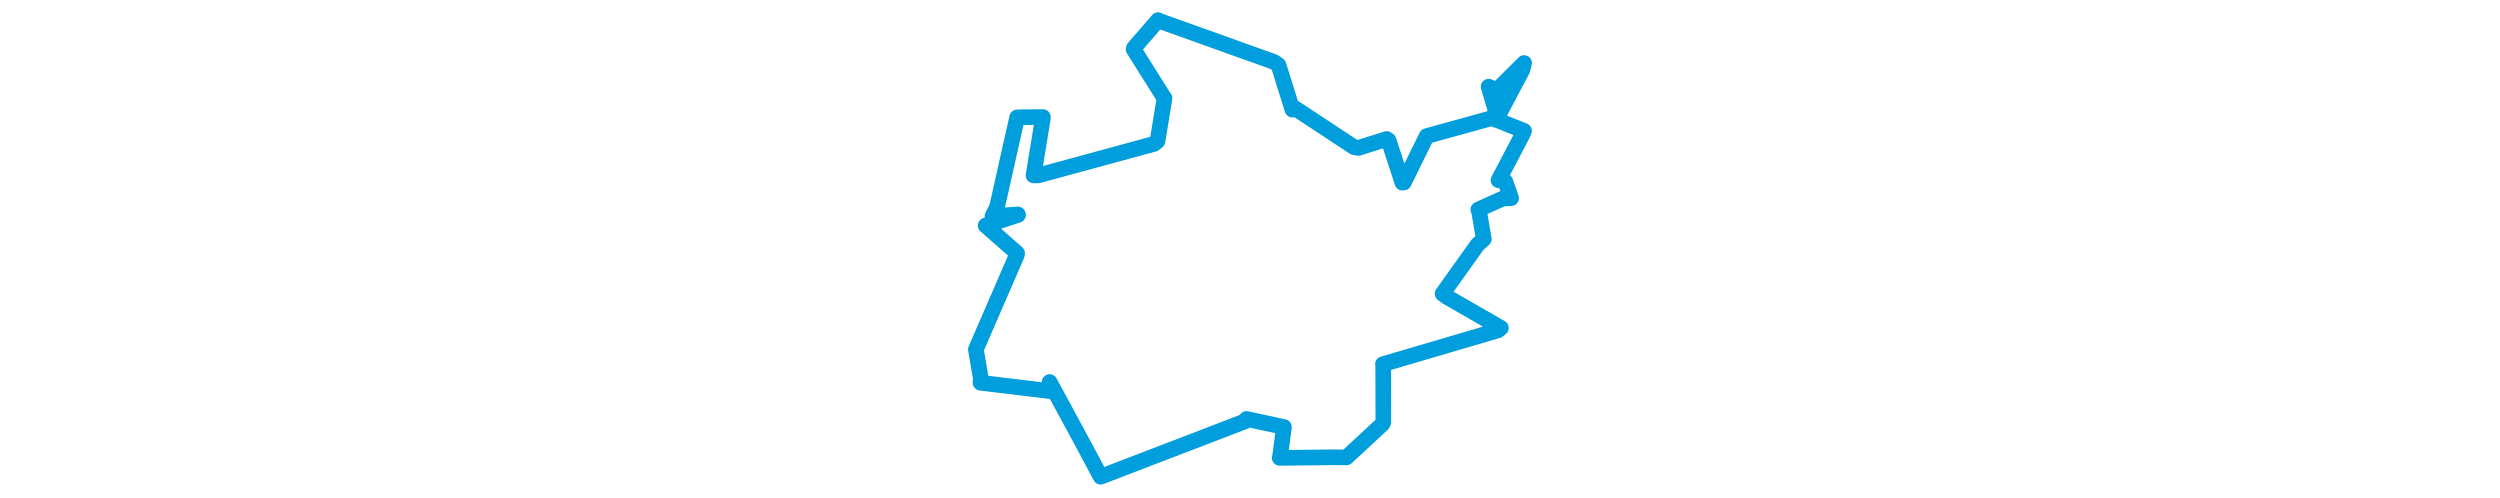 <svg viewBox="0 0 235.406 199.138" width="1000" xmlns="http://www.w3.org/2000/svg"><polygon points="8.053,139.751 10.029,151.379 9.911,153.094 37.449,156.415 37.564,152.817 51.376,178.331 57.963,190.694 115.851,168.473 116.313,167.574 131.061,170.768 131.274,170.801 129.813,181.986 129.591,183.158 150.644,182.91 156.286,182.965 170.69,169.6 171.036,168.881 170.986,146.302 170.889,145.662 216.917,132.133 218.059,131.174 196.437,118.752 194.733,117.47 208.696,97.898 211.223,95.634 209.257,84.019 209.025,83.824 218.82,79.399 222.157,79.253 219.8,72.55 217.109,72.091 226.687,53.822 227.313,52.349 216.321,47.938 216.07,47.945 226.607,28.081 227.353,25.213 216.366,36.135 213.15,34.663 216.391,45.758 216.687,46.613 188.624,54.368 188.353,54.457 179.233,72.995 178.666,73.059 173.14,56.145 172.391,55.6 161.017,59.171 159.305,58.853 136.036,43.515 134.671,43.852 129.115,26.073 127.35,24.784 81.366,8.332 80.927,8.053 71.246,19.247 71.143,19.714 83.251,38.975 83.521,39.243 80.702,56.467 79.3,57.555 33.05,70.144 31.103,70.159 34.841,47.406 34.849,46.816 25.227,46.909 24.556,46.983 16.496,82.932 14.683,86.453 24.863,85.766 24.933,85.964 13.32,89.778 11.958,90.215 24.533,101.259 24.435,102.009 8.053,139.751" stroke="#009edd" stroke-width="6.255px" fill="none" stroke-linejoin="round" vector-effect="non-scaling-stroke"></polygon></svg>